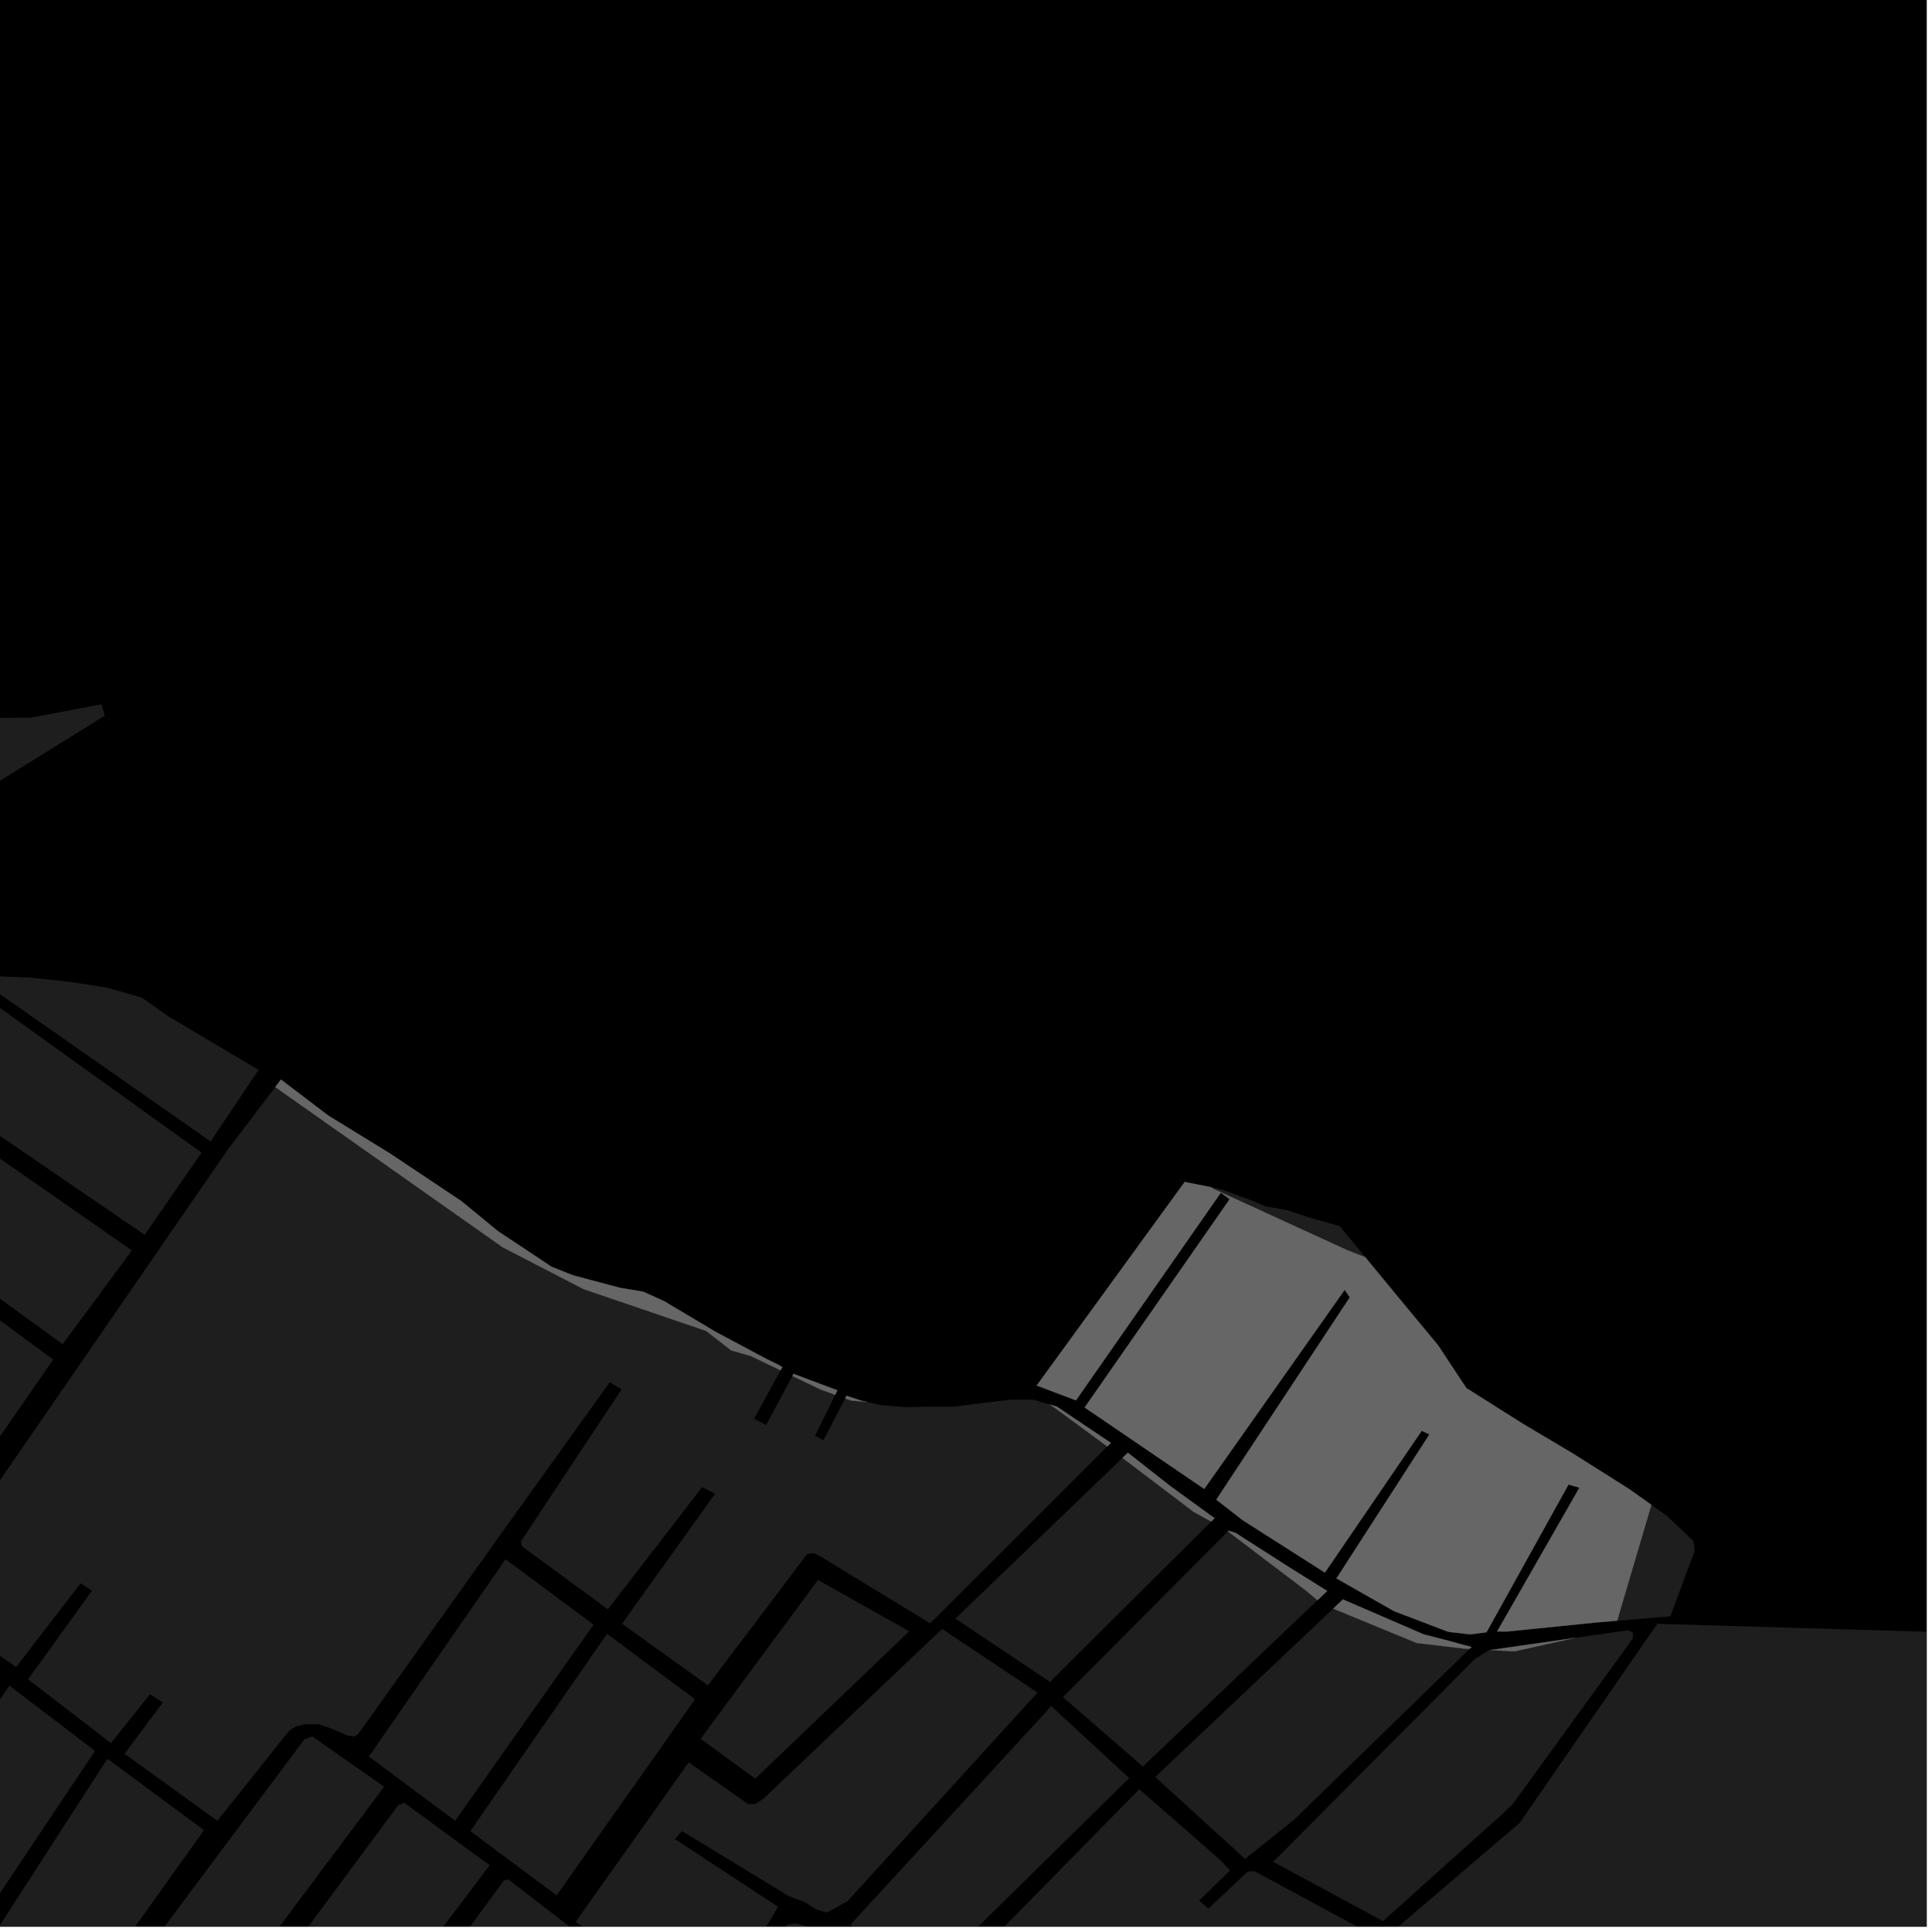 <?xml version="1.0" encoding="UTF-8"?>
<svg xmlns="http://www.w3.org/2000/svg" xmlns:xlink="http://www.w3.org/1999/xlink" width="361pt" height="361pt" viewBox="0 0 361 361" version="1.1">
<defs>
<clipPath id="clip1">
  <path d="M 308 303 L 360 303 L 360 307 L 308 307 Z M 308 303 "/>
</clipPath>
<clipPath id="clip2">
  <path d="M 17 324 L 72 324 L 72 360 L 17 360 Z M 17 324 "/>
</clipPath>
<clipPath id="clip3">
  <path d="M 34 336 L 92 336 L 92 360 L 34 360 Z M 34 336 "/>
</clipPath>
<clipPath id="clip4">
  <path d="M 53 351 L 109 351 L 109 360 L 53 360 Z M 53 351 "/>
</clipPath>
<clipPath id="clip5">
  <path d="M 125 359 L 173 359 L 173 360 L 125 360 Z M 125 359 "/>
</clipPath>
<clipPath id="clip6">
  <path d="M 0 314 L 18 314 L 18 360 L 0 360 Z M 0 314 "/>
</clipPath>
<clipPath id="clip7">
  <path d="M 0 328 L 39 328 L 39 360 L 0 360 Z M 0 328 "/>
</clipPath>
<clipPath id="clip8">
  <path d="M 158 318 L 211 318 L 211 360 L 158 360 Z M 158 318 "/>
</clipPath>
<clipPath id="clip9">
  <path d="M 112 304 L 360 304 L 360 360 L 112 360 Z M 112 304 "/>
</clipPath>
<clipPath id="clip10">
  <path d="M 59 304 L 194 304 L 194 360 L 59 360 Z M 59 304 "/>
</clipPath>
</defs>
<g id="surface2303">
<path style="fill-rule:nonzero;fill:rgb(0%,0%,0%);fill-opacity:1;stroke-width:0.03;stroke-linecap:square;stroke-linejoin:miter;stroke:rgb(0%,0%,0%);stroke-opacity:1;stroke-miterlimit:10;" d="M 0 178 L 360 178 L 360 -182 L 0 -182 Z M 0 178 " transform="matrix(1,0,0,1,0,182)"/>
<g clip-path="url(#clip1)" clip-rule="nonzero">
<path style=" stroke:none;fill-rule:nonzero;fill:rgb(39.999%,39.999%,39.999%);fill-opacity:0.3;" d="M 308.926 304.488 L 309.672 303.41 L 360.34 304.91 L 364.027 306.074 L 364.16 306.211 L 347.012 304.926 Z M 308.926 304.488 "/>
</g>
<path style=" stroke:none;fill-rule:nonzero;fill:rgb(39.999%,39.999%,39.999%);fill-opacity:0.3;" d="M 316.664 289.762 L 312.109 302.016 L 302.172 302.84 L 308.57 281.184 L 311.43 283.215 L 316.414 287.93 Z M 316.664 289.762 "/>
<path style=" stroke:none;fill-rule:nonzero;fill:rgb(39.999%,39.999%,39.999%);fill-opacity:0.3;" d="M 226.312 221.84 L 228.152 222.211 L 233.918 224.332 L 236.531 225.445 L 240.453 226.102 L 244.191 227.371 L 250.324 229.105 L 255.105 234.91 L 251.719 233.586 L 226.723 222.129 Z M 226.312 221.84 "/>
<path style=" stroke:none;fill-rule:nonzero;fill:rgb(39.999%,39.999%,39.999%);fill-opacity:0.3;" d="M 250.926 298.855 L 264.055 304.535 L 266.027 305.387 L 270.219 306.465 L 274.961 307.75 L 274.594 308.105 L 273.59 308.051 L 264.734 307.008 L 249.109 300.574 Z M 250.926 298.855 "/>
<path style=" stroke:none;fill-rule:nonzero;fill:rgb(39.999%,39.999%,39.999%);fill-opacity:0.3;" d="M 52.492 201.719 L 61.375 208.465 L 72.836 215.504 L 86.266 224.469 L 93.043 230.043 L 103.113 236.727 L 107.074 238.293 L 115.922 240.648 L 120.16 241.344 L 124.031 243.09 L 133.703 248.848 L 143.27 253.945 L 145.332 254.949 L 146.191 255.441 L 145.855 256.051 L 140.277 253.371 L 136.633 252.332 L 131.945 248.688 L 109.035 240.875 L 93.934 233.062 L 51.43 203.117 Z M 52.492 201.719 "/>
<path style=" stroke:none;fill-rule:nonzero;fill:rgb(39.999%,39.999%,39.999%);fill-opacity:0.3;" d="M 148.07 257.113 L 148.289 256.711 L 156.469 259.785 L 156.055 260.625 L 153.297 259.621 Z M 148.07 257.113 "/>
<path style=" stroke:none;fill-rule:nonzero;fill:rgb(39.999%,39.999%,39.999%);fill-opacity:0.3;" d="M 157.922 261.305 L 158.188 260.801 L 160.992 261.738 L 162.07 261.98 L 159.023 261.703 Z M 157.922 261.305 "/>
<path style=" stroke:none;fill-rule:nonzero;fill:rgb(39.999%,39.999%,39.999%);fill-opacity:0.3;" d="M 196.156 262.441 L 197.469 262.824 L 206.516 268.902 L 207.578 269.609 L 206.902 270.285 L 198.082 263.789 Z M 196.156 262.441 "/>
<path style=" stroke:none;fill-rule:nonzero;fill:rgb(39.999%,39.999%,39.999%);fill-opacity:0.3;" d="M 278.43 308.32 L 294.391 306.031 L 282.961 308.57 Z M 278.43 308.32 "/>
<path style=" stroke:none;fill-rule:nonzero;fill:rgb(39.999%,39.999%,39.999%);fill-opacity:0.3;" d="M 247.992 297.277 L 246.176 299.008 L 243.906 297.113 L 229.449 286.148 L 229.574 286.023 L 230.895 286.438 L 240.867 292.828 Z M 247.992 297.277 "/>
<path style=" stroke:none;fill-rule:nonzero;fill:rgb(39.999%,39.999%,39.999%);fill-opacity:0.3;" d="M 209.734 272.414 L 210.742 271.445 L 218.652 277.656 L 226.949 283.688 L 226.324 284.305 L 223.078 282.535 Z M 209.734 272.414 "/>
<path style=" stroke:none;fill-rule:nonzero;fill:rgb(39.999%,39.999%,39.999%);fill-opacity:0.3;" d="M 302.172 302.84 L 298.262 303.164 L 290.73 303.93 L 281.652 304.848 L 279.738 304.852 L 295.125 277.977 L 294.102 277.684 L 293.078 277.395 L 277.758 304.996 L 274.688 305.387 L 270.594 304.906 L 260.512 301.066 L 249.719 294.934 L 267.09 268.027 L 265.652 267.348 L 247.562 293.844 L 232.164 284.031 L 227.27 280.215 L 252.215 242.41 L 251.738 241.707 L 251.258 241.004 L 225.02 278.211 L 209.199 267.434 L 202.672 262.992 L 229.766 224.074 L 228.941 223.465 L 228.117 222.859 L 201.043 261.664 L 193.711 258.887 L 221.367 220.848 L 226.312 221.84 L 226.723 222.129 L 251.719 233.586 L 255.105 234.91 L 261.121 242.215 L 268.688 251.336 L 273.992 259.359 L 284.48 265.988 L 293.922 271.602 L 304.426 278.238 L 308.57 281.184 Z M 302.172 302.84 "/>
<path style=" stroke:none;fill-rule:nonzero;fill:rgb(39.999%,39.999%,39.999%);fill-opacity:0.3;" d="M 274.594 308.105 L 241.863 339.965 L 232.652 347.34 L 215.855 332.039 L 249.109 300.574 L 264.734 307.008 L 273.59 308.051 Z M 274.594 308.105 "/>
<g clip-path="url(#clip2)" clip-rule="nonzero">
<path style=" stroke:none;fill-rule:nonzero;fill:rgb(39.999%,39.999%,39.999%);fill-opacity:0.3;" d="M 31.195 388.09 L 17.438 377.801 L 56.875 324.992 L 58.332 324.445 L 71.777 333.848 Z M 31.195 388.09 "/>
</g>
<path style=" stroke:none;fill-rule:nonzero;fill:rgb(39.999%,39.999%,39.999%);fill-opacity:0.3;" d="M 130.91 324.906 L 152.848 295.219 L 169.891 304.816 L 141.129 332.344 Z M 130.91 324.906 "/>
<g clip-path="url(#clip3)" clip-rule="nonzero">
<path style=" stroke:none;fill-rule:nonzero;fill:rgb(39.999%,39.999%,39.999%);fill-opacity:0.3;" d="M 50.059 403.301 L 34.484 391.258 L 74.426 337.27 L 75.566 336.875 L 91.5 348.531 Z M 50.059 403.301 "/>
</g>
<g clip-path="url(#clip4)" clip-rule="nonzero">
<path style=" stroke:none;fill-rule:nonzero;fill:rgb(39.999%,39.999%,39.999%);fill-opacity:0.3;" d="M 67.992 418.16 L 53.703 406.285 L 94.203 351.328 L 95.004 351.176 L 108.082 361.281 Z M 67.992 418.16 "/>
</g>
<path style=" stroke:none;fill-rule:nonzero;fill:rgb(39.999%,39.999%,39.999%);fill-opacity:0.3;" d="M 110.91 303.578 L 85.051 340.219 L 68.926 328.215 L 94.469 291.344 Z M 110.91 303.578 "/>
<path style=" stroke:none;fill-rule:nonzero;fill:rgb(39.999%,39.999%,39.999%);fill-opacity:0.3;" d="M 129.867 317.52 L 104.008 354.156 L 87.887 342.152 L 113.426 305.281 Z M 129.867 317.52 "/>
<path style=" stroke:none;fill-rule:nonzero;fill:rgb(39.999%,39.999%,39.999%);fill-opacity:0.3;" d="M 39.355 213.293 L -3.664 183.207 L -1.762 182.367 L -0.836 182.406 L 17.383 184.637 L 29.484 188.508 L 31.5 189.926 L 36.137 192.68 L 47.848 200.602 Z M 39.355 213.293 "/>
<path style=" stroke:none;fill-rule:nonzero;fill:rgb(39.999%,39.999%,39.999%);fill-opacity:0.3;" d="M -6.59 183.617 L 37.668 215.371 L 27.035 230.73 L -18.508 199.602 L -7.531 183.68 Z M -6.59 183.617 "/>
<path style=" stroke:none;fill-rule:nonzero;fill:rgb(39.999%,39.999%,39.999%);fill-opacity:0.3;" d="M -20.27 202.367 L 24.645 233.645 L 11.707 251.164 L -32.648 218.953 Z M -20.27 202.367 "/>
<path style=" stroke:none;fill-rule:nonzero;fill:rgb(39.999%,39.999%,39.999%);fill-opacity:0.3;" d="M -34.297 221.371 L 9.941 254.043 L -1.949 271.215 L -2.73 271.281 L -47.023 238.297 L -47.133 237.504 Z M -34.297 221.371 "/>
<g clip-path="url(#clip5)" clip-rule="nonzero">
<path style=" stroke:none;fill-rule:nonzero;fill:rgb(39.999%,39.999%,39.999%);fill-opacity:0.3;" d="M 164.66 382.254 L 148.539 404.707 L 126.262 394.891 L 125.809 394 L 146.148 360.582 L 147.188 359.602 L 148.707 359.406 L 153.195 360.578 L 172.258 372.691 Z M 164.66 382.254 "/>
</g>
<g clip-path="url(#clip6)" clip-rule="nonzero">
<path style=" stroke:none;fill-rule:nonzero;fill:rgb(39.999%,39.999%,39.999%);fill-opacity:0.3;" d="M -4.629 360.68 L -21.031 348.473 L 1.754 314.957 L 17.758 327.156 Z M -4.629 360.68 "/>
</g>
<g clip-path="url(#clip7)" clip-rule="nonzero">
<path style=" stroke:none;fill-rule:nonzero;fill:rgb(39.999%,39.999%,39.999%);fill-opacity:0.3;" d="M 20.066 328.625 L 38.125 341.969 L 14.332 375.293 L -2.305 363.277 Z M 20.066 328.625 "/>
</g>
<path style=" stroke:none;fill-rule:nonzero;fill:rgb(39.999%,39.999%,39.999%);fill-opacity:0.3;" d="M 145.855 256.051 L 140.914 265.074 L 142.031 265.672 L 143.148 266.266 L 148.07 257.113 L 153.297 259.621 L 156.055 260.625 L 152.297 268.289 L 153.852 269.102 L 157.922 261.305 L 159.023 261.703 L 162.07 261.98 L 164.719 262.574 L 169.242 262.93 L 173.234 262.855 L 178.301 262.844 L 184.656 262.031 L 188.891 261.527 L 193.02 261.523 L 196.156 262.441 L 198.082 263.789 L 206.902 270.285 L 173.816 303.324 L 153.797 291.121 L 152.031 290.176 L 150.805 290.398 L 132.273 314.918 L 116.23 303.391 L 133.629 279.102 L 132.414 278.492 L 131.195 277.883 L 113.59 300.699 L 97.461 288.883 L 97.336 288.004 L 116.16 259.586 L 115.043 258.938 L 113.926 258.285 L 94.035 286.016 L 66.883 324.086 L 66.055 324.48 L 64.848 324.258 L 61.715 322.91 L 59.551 322.199 L 56.922 322.199 L 55.32 322.582 L 54.176 323.289 L 53.32 324.266 L 40.609 340.238 L 23.273 327.688 L 30.426 318.133 L 28.035 316.555 L 20.738 325.699 L 5.242 313.793 L 17.184 297.23 L 16.121 296.539 L 15.062 295.852 L 3.004 311.496 L -14.871 298.945 L 0.664 275.617 L 42.535 214.844 L 51.43 203.117 L 93.934 233.062 L 109.035 240.875 L 131.945 248.688 L 136.633 252.332 L 140.277 253.371 Z M 145.855 256.051 "/>
<g clip-path="url(#clip8)" clip-rule="nonzero">
<path style=" stroke:none;fill-rule:nonzero;fill:rgb(39.999%,39.999%,39.999%);fill-opacity:0.3;" d="M 210.996 332.242 L 173.625 368.996 L 158.863 359.676 L 196.438 318.793 Z M 210.996 332.242 "/>
</g>
<path style=" stroke:none;fill-rule:nonzero;fill:rgb(39.999%,39.999%,39.999%);fill-opacity:0.3;" d="M 278.23 308.348 L 278.43 308.32 L 282.961 308.57 L 294.391 306.031 L 304.27 304.617 L 305.137 305.094 L 305.066 306.195 L 284.453 334.633 L 282.613 337.152 L 280.422 339.234 L 258.418 358.961 L 237.895 347.895 L 275.602 309.969 Z M 278.23 308.348 "/>
<path style=" stroke:none;fill-rule:nonzero;fill:rgb(39.999%,39.999%,39.999%);fill-opacity:0.3;" d="M 246.176 299.008 L 213.555 330.082 L 198.621 317.117 L 229.449 286.148 L 243.906 297.113 Z M 246.176 299.008 "/>
<path style=" stroke:none;fill-rule:nonzero;fill:rgb(39.999%,39.999%,39.999%);fill-opacity:0.3;" d="M 196.199 314.262 L 178.512 302.445 L 209.734 272.414 L 223.078 282.535 L 226.324 284.305 Z M 196.199 314.262 "/>
<g clip-path="url(#clip9)" clip-rule="nonzero">
<path style=" stroke:none;fill-rule:nonzero;fill:rgb(39.999%,39.999%,39.999%);fill-opacity:0.3;" d="M 166.641 383.289 L 177.027 370.828 L 208.738 338.543 L 212.883 334.324 L 227.949 347.488 L 229.855 349.492 L 224.062 355.125 L 224.922 355.879 L 225.781 356.637 L 233.113 349.738 L 234.367 349.625 L 258.297 362.531 L 283.945 340.621 L 308.926 304.488 L 347.012 304.926 L 364.16 306.211 L 367.816 310.051 L 371.824 312.93 L 403.496 326.273 L 424.227 330.492 L 426.277 339.148 L 428.469 352.133 L 444.141 374.316 L 449.359 388.105 L 441.652 405.398 L 429.082 414.828 L 270.344 367.797 L 269.988 368.707 L 269.637 369.621 L 427.242 416.641 L 366.312 516.848 L 365.922 516.754 L 214.363 471.898 L 213.562 471.551 L 212.977 470.992 L 212.527 470.145 L 210.059 462.684 L 209.75 461.875 L 208.895 460.547 L 207.977 459.918 L 206.75 459.32 L 198.875 457.793 L 193.832 456.887 L 189.676 456.426 L 186.992 455.84 L 185.387 455.066 L 199.832 430.949 L 199.008 430.52 L 198.188 430.09 L 183.09 453.949 L 161.395 442.617 L 174.309 420.105 L 173.512 419.691 L 172.711 419.277 L 159.652 441.477 L 135.703 428.402 L 139.75 422.199 L 138.98 421.738 L 138.207 421.273 L 134.125 427.547 L 112.844 416.223 L 124.008 397.086 L 149.141 408.301 Z M 166.641 383.289 "/>
</g>
<g clip-path="url(#clip10)" clip-rule="nonzero">
<path style=" stroke:none;fill-rule:nonzero;fill:rgb(39.999%,39.999%,39.999%);fill-opacity:0.3;" d="M 193.863 316.266 L 158.383 355.227 L 154.527 357.379 L 152.422 356.746 L 150.508 355.477 L 148.598 354.754 L 147.352 354.27 L 127.434 342.145 L 126.801 342.844 L 126.102 343.625 L 145.387 356.281 L 123.375 393.445 L 102.832 383.727 L 102.25 384.668 L 101.668 385.605 L 122.172 395.754 L 111.781 412.379 L 89.965 401.516 L 89.484 402.207 L 89 402.895 L 109.855 414.062 L 99.043 431.809 L 76.449 419.926 L 75.832 420.902 L 75.219 421.875 L 97.918 434.402 L 87.711 450.91 L 59.926 436.012 L 111.633 362.559 L 111.375 361.887 L 107.559 359.098 L 121.191 339.879 L 128.691 329.305 L 139.805 337.105 L 141.094 337.105 L 142.68 336.066 L 176.023 304.367 Z M 193.863 316.266 "/>
</g>
<path style=" stroke:none;fill-rule:nonzero;fill:rgb(39.999%,39.999%,39.999%);fill-opacity:0.3;" d="M -0.836 182.406 L 5.711 182.68 L 12.988 183.461 L 19.965 184.535 L 26.516 186.418 L 29.484 188.508 L 17.383 184.637 Z M -0.836 182.406 "/>
<path style=" stroke:none;fill-rule:nonzero;fill:rgb(39.999%,39.999%,39.999%);fill-opacity:0.3;" d="M 36.137 192.68 L 48.309 199.91 L 47.848 200.602 Z M 36.137 192.68 "/>
<path style=" stroke:none;fill-rule:nonzero;fill:rgb(39.999%,39.999%,39.999%);fill-opacity:0.3;" d="M -111.371 86.328 L -95.555 76.086 L -61.988 116.797 L -50.664 108.965 L -33.543 125.609 L -17.477 132.848 L -6.805 134.184 L 5.789 134.094 L 18.953 131.598 L 19.57 133.727 L -5.266 149.16 L -23.723 163.738 L -28.934 167.984 L -33.105 173.312 L -40.449 175.934 L -55.148 175.66 L -72.293 175.676 L -87.297 176.562 L -94.953 176.863 L -97.707 176.863 L -100.77 176.867 L -96.797 171.34 L -93.125 166.977 L -89.152 161.453 L -86.707 157.379 L -81.199 152.434 L -77.023 148.637 L -71.719 143.125 L -66.215 137.305 L -58.363 131.289 L -53.055 128.281 L -48.047 125.945 L -40.812 123.039 L -39.344 122.457 L -39.699 121.77 L -40.074 121.035 L -41.465 121.465 L -48.785 124.406 L -53.906 126.797 L -59.383 129.898 L -67.441 136.074 L -73.035 141.988 L -78.297 147.457 L -82.426 151.211 L -88.121 156.324 L -90.66 160.555 L -94.555 165.973 L -98.227 170.336 L -103.617 176.859 L -105.078 178.215 L -112.004 179.422 L -114.617 179.426 L -118.039 178.941 L -126.34 177.344 L -126.539 177.742 L -144.879 175.156 L -136.992 154.207 L -135.766 152.676 L -129.938 147.27 L -122.16 151.73 L -121.723 151.309 L -121.281 150.891 L -128.734 146.035 L -119.891 138.23 L -113.844 132.723 L -111.723 130.766 L -109.41 127.277 L -107.809 121.016 L -107.684 118.672 L -106.516 115.406 L -104.699 113.184 L -100.68 109.297 L -97.566 106.582 L -93.484 111.523 L -92.117 110.641 Z M -111.371 86.328 "/>
<path style="fill-rule:nonzero;fill:rgb(39.999%,39.999%,39.999%);fill-opacity:1;stroke-width:0.03;stroke-linecap:square;stroke-linejoin:miter;stroke:rgb(39.999%,39.999%,39.999%);stroke-opacity:1;stroke-miterlimit:3.239;" d="M 324.926 311.855 L 338.055 317.535 L 340.027 318.387 L 344.219 319.465 L 348.961 320.75 L 348.594 321.105 L 347.59 321.051 L 338.734 320.008 L 323.109 313.574 Z M 324.926 311.855 " transform="matrix(1,0,0,1,-74,-13)"/>
<path style="fill-rule:nonzero;fill:rgb(39.999%,39.999%,39.999%);fill-opacity:1;stroke-width:0.03;stroke-linecap:square;stroke-linejoin:miter;stroke:rgb(39.999%,39.999%,39.999%);stroke-opacity:1;stroke-miterlimit:3.239;" d="M 126.492 214.719 L 135.375 221.465 L 146.836 228.504 L 160.266 237.469 L 167.043 243.043 L 177.113 249.727 L 181.074 251.293 L 189.922 253.648 L 194.16 254.344 L 198.031 256.09 L 207.703 261.848 L 217.27 266.945 L 219.332 267.949 L 220.191 268.441 L 219.855 269.051 L 214.277 266.371 L 210.633 265.332 L 205.945 261.688 L 183.035 253.875 L 167.934 246.062 L 125.43 216.117 Z M 126.492 214.719 " transform="matrix(1,0,0,1,-74,-13)"/>
<path style="fill-rule:nonzero;fill:rgb(39.999%,39.999%,39.999%);fill-opacity:1;stroke-width:0.03;stroke-linecap:square;stroke-linejoin:miter;stroke:rgb(39.999%,39.999%,39.999%);stroke-opacity:1;stroke-miterlimit:3.239;" d="M 222.07 270.113 L 222.289 269.711 L 230.469 272.785 L 230.055 273.625 L 227.297 272.621 Z M 222.07 270.113 " transform="matrix(1,0,0,1,-74,-13)"/>
<path style="fill-rule:nonzero;fill:rgb(39.999%,39.999%,39.999%);fill-opacity:1;stroke-width:0.03;stroke-linecap:square;stroke-linejoin:miter;stroke:rgb(39.999%,39.999%,39.999%);stroke-opacity:1;stroke-miterlimit:3.239;" d="M 231.922 274.305 L 232.188 273.801 L 234.992 274.738 L 236.07 274.98 L 233.023 274.703 Z M 231.922 274.305 " transform="matrix(1,0,0,1,-74,-13)"/>
<path style="fill-rule:nonzero;fill:rgb(39.999%,39.999%,39.999%);fill-opacity:1;stroke-width:0.03;stroke-linecap:square;stroke-linejoin:miter;stroke:rgb(39.999%,39.999%,39.999%);stroke-opacity:1;stroke-miterlimit:3.239;" d="M 270.156 275.441 L 271.469 275.824 L 280.516 281.902 L 281.578 282.609 L 280.902 283.285 L 272.082 276.789 Z M 270.156 275.441 " transform="matrix(1,0,0,1,-74,-13)"/>
<path style="fill-rule:nonzero;fill:rgb(39.999%,39.999%,39.999%);fill-opacity:1;stroke-width:0.03;stroke-linecap:square;stroke-linejoin:miter;stroke:rgb(39.999%,39.999%,39.999%);stroke-opacity:1;stroke-miterlimit:3.239;" d="M 352.43 321.32 L 368.391 319.031 L 356.961 321.57 Z M 352.43 321.32 " transform="matrix(1,0,0,1,-74,-13)"/>
<path style="fill-rule:nonzero;fill:rgb(39.999%,39.999%,39.999%);fill-opacity:1;stroke-width:0.03;stroke-linecap:square;stroke-linejoin:miter;stroke:rgb(39.999%,39.999%,39.999%);stroke-opacity:1;stroke-miterlimit:3.239;" d="M 321.992 310.277 L 320.176 312.008 L 317.906 310.113 L 303.449 299.148 L 303.574 299.023 L 304.895 299.438 L 314.867 305.828 Z M 321.992 310.277 " transform="matrix(1,0,0,1,-74,-13)"/>
<path style="fill-rule:nonzero;fill:rgb(39.999%,39.999%,39.999%);fill-opacity:1;stroke-width:0.03;stroke-linecap:square;stroke-linejoin:miter;stroke:rgb(39.999%,39.999%,39.999%);stroke-opacity:1;stroke-miterlimit:3.239;" d="M 283.734 285.414 L 284.742 284.445 L 292.652 290.656 L 300.949 296.688 L 300.324 297.305 L 297.078 295.535 Z M 283.734 285.414 " transform="matrix(1,0,0,1,-74,-13)"/>
<path style="fill-rule:nonzero;fill:rgb(39.999%,39.999%,39.999%);fill-opacity:1;stroke-width:0.03;stroke-linecap:square;stroke-linejoin:miter;stroke:rgb(39.999%,39.999%,39.999%);stroke-opacity:1;stroke-miterlimit:3.239;" d="M 376.172 315.84 L 372.262 316.164 L 364.73 316.93 L 355.652 317.848 L 353.738 317.852 L 369.125 290.977 L 368.102 290.684 L 367.078 290.395 L 351.758 317.996 L 348.688 318.387 L 344.594 317.906 L 334.512 314.066 L 323.719 307.934 L 341.09 281.027 L 339.652 280.348 L 321.562 306.844 L 306.164 297.031 L 301.27 293.215 L 326.215 255.41 L 325.738 254.707 L 325.258 254.004 L 299.02 291.211 L 283.199 280.434 L 276.672 275.992 L 303.766 237.074 L 302.941 236.465 L 302.117 235.859 L 275.043 274.664 L 267.711 271.887 L 295.367 233.848 L 300.312 234.84 L 300.723 235.129 L 325.719 246.586 L 329.105 247.91 L 335.121 255.215 L 342.688 264.336 L 347.992 272.359 L 358.48 278.988 L 367.922 284.602 L 378.426 291.238 L 382.57 294.184 Z M 376.172 315.84 " transform="matrix(1,0,0,1,-74,-13)"/>
</g>
</svg>

